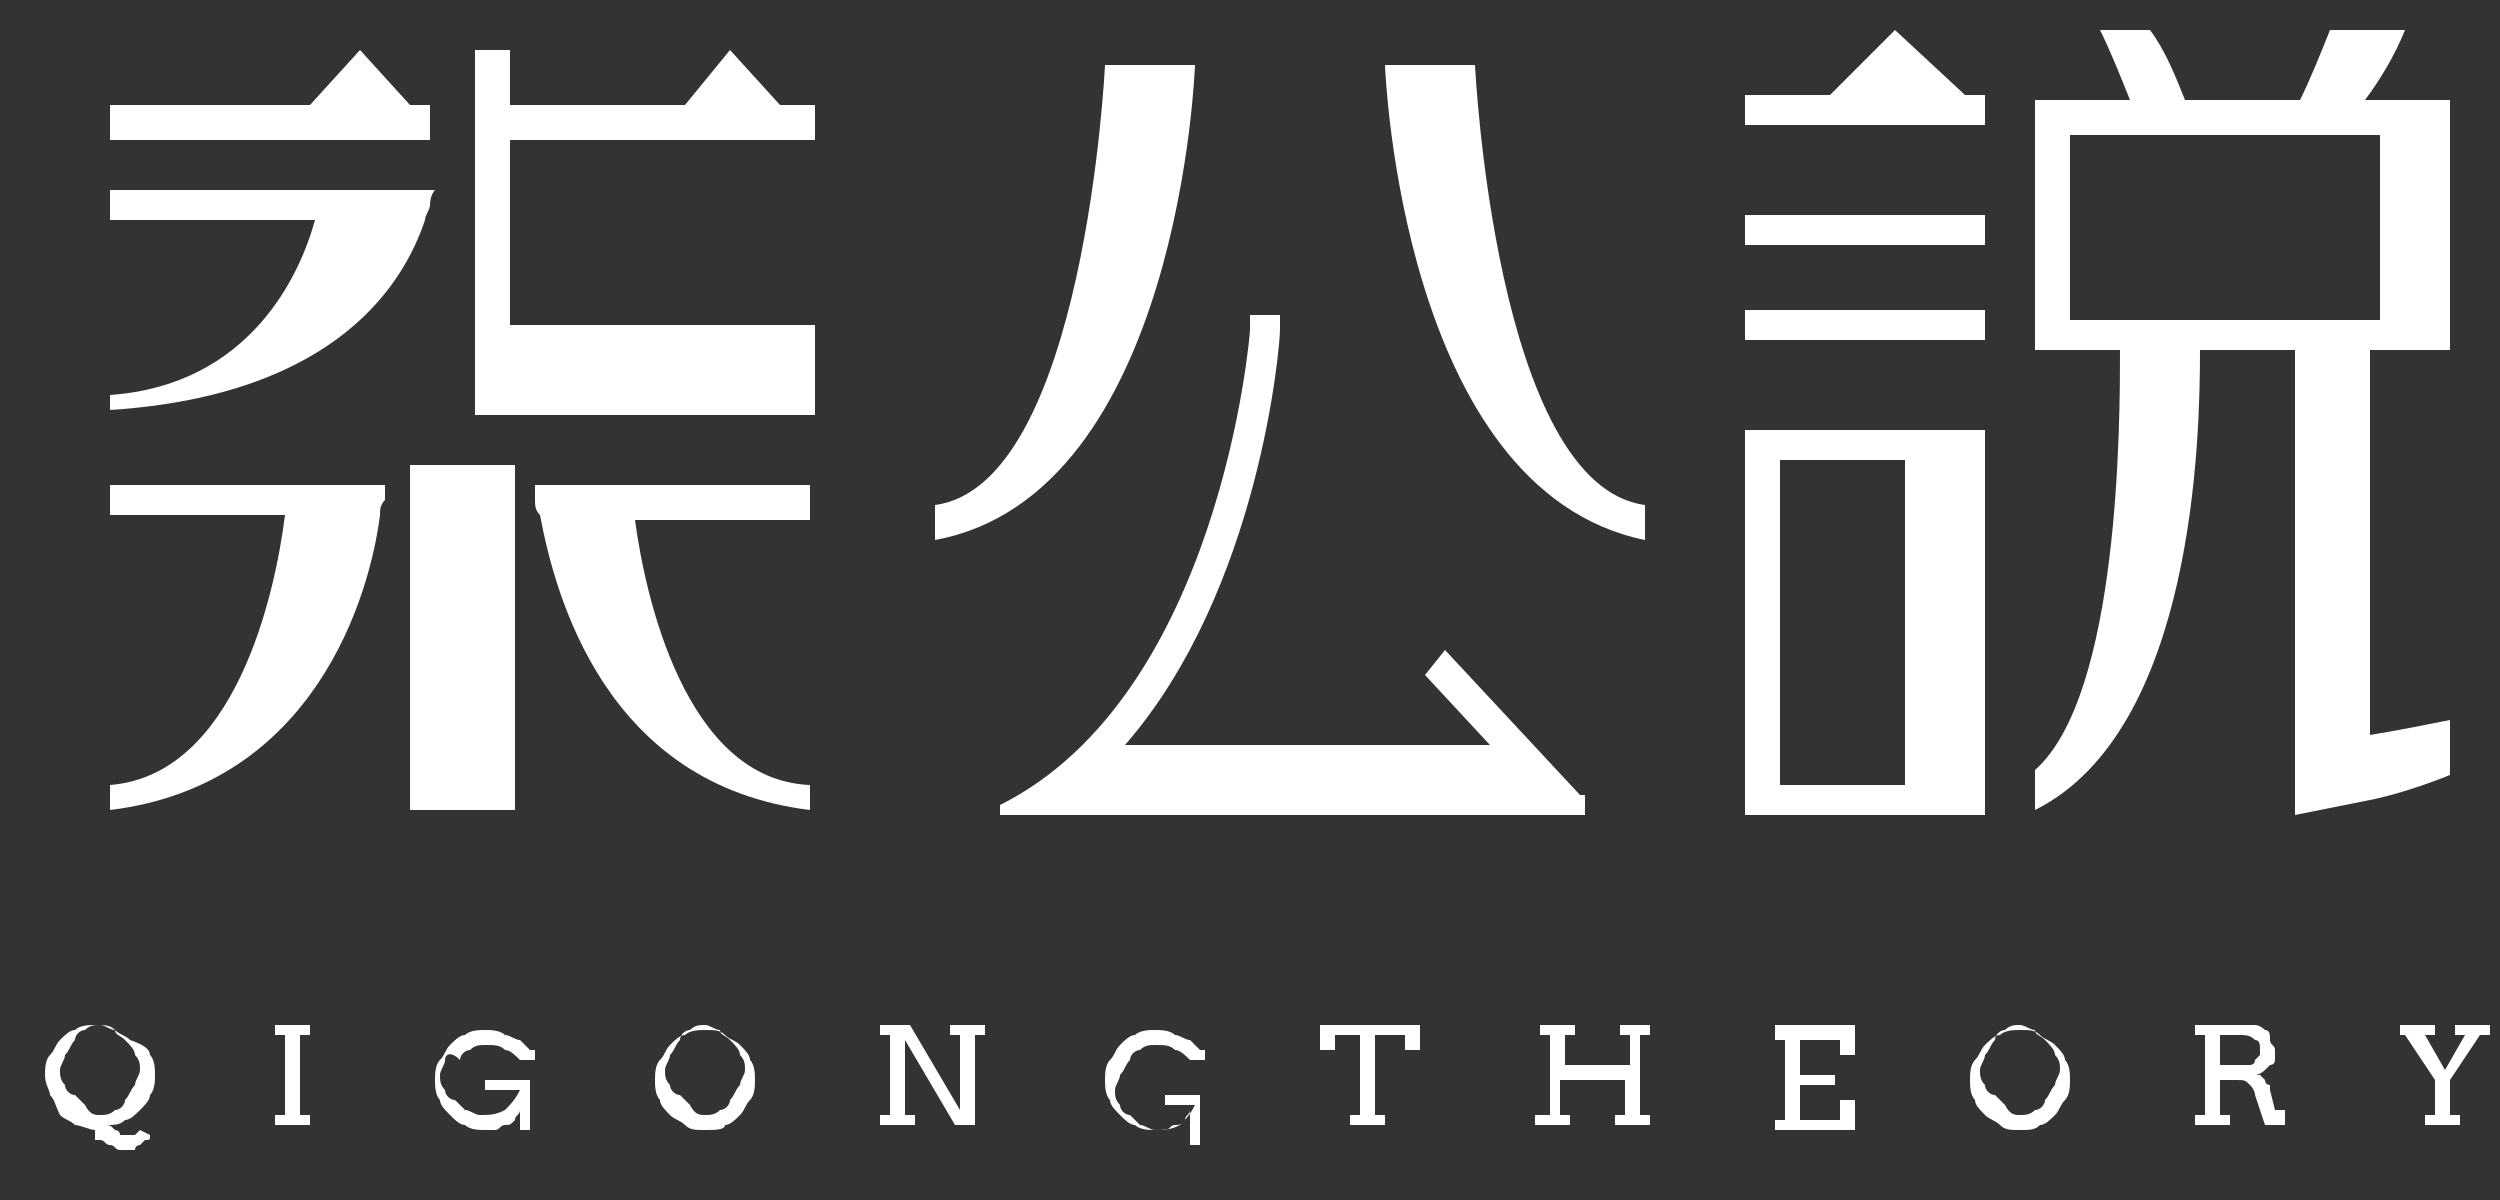 <?xml version="1.0" encoding="utf-8"?>
<!-- Generator: Adobe Illustrator 23.0.2, SVG Export Plug-In . SVG Version: 6.00 Build 0)  -->
<svg version="1.1" id="图层_1" xmlns="http://www.w3.org/2000/svg" xmlns:xlink="http://www.w3.org/1999/xlink" x="0px" y="0px"
	 viewBox="0 0 50 24" style="enable-background:new 0 0 50 24;" xml:space="preserve">
<rect x="0" y="0" width="50" height="24" fill="#333333" stroke="none"/>
<style type="text/css">
	.st0{fill:#FFFFFF;}
</style>
<g>
	<g>
		<path class="st0" d="M23.9,1.3h-1.8c0,0-0.4,8.4-3.4,8.8v0.7C23.6,9.9,23.9,1.3,23.9,1.3z"/>
	</g>
	<g>
		<path class="st0" d="M29.5,1.3h-1.8c0,0,0.3,8.5,5.2,9.5v-0.7C29.9,9.7,29.5,1.3,29.5,1.3z"/>
	</g>
	<g>
		<g>
			<polygon class="st0" points="8.6,2.1 8.2,2.1 7.2,1 6.2,2.1 2.2,2.1 2.2,2.8 8.6,2.8 			"/>
		</g>
		<g>
			<path class="st0" d="M2.2,7.9v0.3c4.6-0.3,5.9-2.6,6.3-3.8c0-0.1,0.1-0.2,0.1-0.3c0-0.2,0.1-0.3,0.1-0.3H6.4H2.2v0.6h4.1
				C6,5.5,5,7.7,2.2,7.9z"/>
		</g>
		<g>
			<polygon class="st0" points="10.2,2.8 16.3,2.8 16.3,2.1 15.6,2.1 14.6,1 13.7,2.1 10.2,2.1 10.2,1 9.5,1 9.5,8.3 9.5,8.3 
				9.5,8.3 16.3,8.3 16.3,6.5 10.2,6.5 			"/>
		</g>
		<g>
			<rect x="8.2" y="9.3" class="st0" width="2.1" height="6.9"/>
		</g>
		<g>
			<path class="st0" d="M12.7,10.4h3.5V10V9.7h-3.6h-1.9c0,0,0,0.1,0,0.3c0,0.1,0,0.2,0.1,0.3c0.3,1.6,1.3,5.4,5.4,5.9v-0.5
				C13.7,15.6,12.9,11.9,12.7,10.4z"/>
		</g>
		<g>
			<path class="st0" d="M2.2,9.7V10v0.3h3.5c-0.2,1.6-1,5.2-3.5,5.4v0.5c4.1-0.5,5.2-4.3,5.4-5.9c0-0.1,0-0.2,0.1-0.3
				c0-0.2,0-0.3,0-0.3H5.8H2.2z"/>
		</g>
	</g>
	<g>
		<g>
			<polygon class="st0" points="39.7,1.9 39.3,1.9 37.9,0.6 36.6,1.9 34.9,1.9 34.9,2.5 39.7,2.5 			"/>
		</g>
		<g>
			<rect x="34.9" y="4.3" class="st0" width="4.8" height="0.6"/>
		</g>
		<g>
			<rect x="34.9" y="6.2" class="st0" width="4.8" height="0.6"/>
		</g>
		<g>
			<path class="st0" d="M39.7,8.9V8.6h-4.8v0.6h0v6.5h0v0.6h4.8v-0.5h0L39.7,8.9L39.7,8.9L39.7,8.9z M35.6,15.8V9.2h2.5v6.5H35.6z"
				/>
		</g>
		<g>
			<path class="st0" d="M47.3,2c0.3-0.4,0.6-0.9,0.8-1.4h-1.5c-0.2,0.5-0.4,1-0.6,1.4h-2.3c-0.2-0.5-0.4-1-0.7-1.4H42
				C42.2,1,42.4,1.5,42.6,2h-1.9v0.3v0.3h0v3.7h0V7h1.7c0,1.4,0,6.9-1.7,8.4v0.8c3.2-1.6,3.3-7.5,3.3-9.2h1.9v7.8v0.1v1.4
				c0.5-0.1,1-0.2,1.5-0.3c0.5-0.1,1.1-0.3,1.6-0.5v-1.1c-0.5,0.1-1,0.2-1.6,0.3V7H49V6.6h0V2.7V2.3V2.2V2H47.3z M41.4,6.4V2.7h1.4
				h1.1h1.7h0h1h0.3h0.7v3.7H41.4z"/>
		</g>
	</g>
	<g>
		<path class="st0" d="M31.6,15.9L28.9,13l-0.4,0.5l1.3,1.4h-7.3c2.7-3.1,3.1-8,3.1-8.3l0-0.3l-0.6,0l0,0.3c0,0.1-0.6,7.3-5,9.5v0.2
			h11.7V15.9z"/>
	</g>
	<g>
		<path class="st0" d="M1.9,22.6c-0.1,0-0.3-0.1-0.4-0.1c-0.1-0.1-0.2-0.1-0.3-0.2C1.1,22.1,1.1,22,1,21.9c0-0.1-0.1-0.2-0.1-0.4
			c0-0.1,0-0.3,0.1-0.4c0.1-0.1,0.1-0.2,0.2-0.3c0.1-0.1,0.2-0.2,0.3-0.2c0.1-0.1,0.3-0.1,0.4-0.1c0.2,0,0.3,0,0.4,0.1
			c0.1,0.1,0.2,0.1,0.3,0.2C2.9,20.9,3,21,3,21.1c0.1,0.1,0.1,0.3,0.1,0.4c0,0.1,0,0.3-0.1,0.4c0,0.1-0.1,0.2-0.2,0.3
			c-0.1,0.1-0.2,0.2-0.3,0.2c-0.1,0.1-0.2,0.1-0.4,0.1c0.1,0,0.1,0,0.2,0.1c0,0,0.1,0,0.1,0.1c0.1,0,0.1,0,0.2,0c0.1,0,0.1,0,0.1,0
			c0,0,0.1-0.1,0.1-0.1l0.2,0.1c0,0.1,0,0.1-0.1,0.1c0,0-0.1,0.1-0.1,0.1c0,0-0.1,0-0.1,0.1c0,0-0.1,0-0.1,0c-0.1,0-0.1,0-0.2,0
			c-0.1,0-0.1-0.1-0.2-0.1c-0.1,0-0.1-0.1-0.2-0.1c0,0-0.1,0-0.1,0V22.6z M2,22.3c0.1,0,0.2,0,0.3-0.1c0.1,0,0.2-0.1,0.2-0.2
			c0.1-0.1,0.1-0.2,0.2-0.3c0-0.1,0.1-0.2,0.1-0.3c0-0.1,0-0.2-0.1-0.3c0-0.1-0.1-0.2-0.2-0.3c-0.1-0.1-0.2-0.1-0.2-0.2
			c-0.1,0-0.2-0.1-0.3-0.1c-0.1,0-0.2,0-0.3,0.1c-0.1,0-0.2,0.1-0.2,0.2c-0.1,0.1-0.1,0.2-0.2,0.3c0,0.1-0.1,0.2-0.1,0.3
			c0,0.1,0,0.2,0.1,0.3c0,0.1,0.1,0.2,0.2,0.2c0.1,0.1,0.1,0.1,0.2,0.2C1.8,22.3,1.9,22.3,2,22.3z"/>
		<path class="st0" d="M5.5,20.5h0.7v0.2H6v1.6h0.2v0.2H5.5v-0.2h0.2v-1.6H5.5V20.5z"/>
		<path class="st0" d="M10.4,22.6v-0.4c0,0.1-0.1,0.1-0.1,0.2c-0.1,0.1-0.1,0.1-0.2,0.1c-0.1,0-0.1,0.1-0.2,0.1c-0.1,0-0.2,0-0.2,0
			c-0.1,0-0.3,0-0.4-0.1c-0.1,0-0.2-0.1-0.3-0.2c-0.1-0.1-0.2-0.2-0.2-0.3c-0.1-0.1-0.1-0.3-0.1-0.4c0-0.1,0-0.3,0.1-0.4
			c0.1-0.1,0.1-0.2,0.2-0.3c0.1-0.1,0.2-0.2,0.3-0.2c0.1-0.1,0.3-0.1,0.4-0.1c0.1,0,0.3,0,0.4,0.1c0.1,0,0.2,0.1,0.3,0.1
			c0.1,0.1,0.1,0.1,0.2,0.2h0.1v0.2h-0.3c-0.1-0.1-0.2-0.2-0.3-0.2c-0.1-0.1-0.2-0.1-0.4-0.1c-0.1,0-0.2,0-0.3,0.1
			c-0.1,0-0.2,0.1-0.2,0.2C9,21,8.9,21.1,8.9,21.2c0,0.1-0.1,0.2-0.1,0.3c0,0.1,0,0.2,0.1,0.3c0,0.1,0.1,0.2,0.2,0.2
			c0.1,0.1,0.1,0.1,0.2,0.2c0.1,0,0.2,0.1,0.3,0.1c0.2,0,0.3,0,0.5-0.1c0.1-0.1,0.2-0.2,0.3-0.4H9.7v-0.2h0.9v1H10.4z"/>
		<path class="st0" d="M14.1,22.6c-0.2,0-0.3,0-0.4-0.1c-0.1-0.1-0.2-0.1-0.3-0.2c-0.1-0.1-0.2-0.2-0.2-0.3
			c-0.1-0.1-0.1-0.3-0.1-0.4c0-0.1,0-0.3,0.1-0.4c0.1-0.1,0.1-0.2,0.2-0.3c0.1-0.1,0.2-0.2,0.3-0.2c0.1-0.1,0.3-0.1,0.4-0.1
			c0.2,0,0.3,0,0.4,0.1c0.1,0.1,0.2,0.1,0.3,0.2c0.1,0.1,0.2,0.2,0.2,0.3c0.1,0.1,0.1,0.3,0.1,0.4c0,0.1,0,0.3-0.1,0.4
			c-0.1,0.1-0.1,0.2-0.2,0.3c-0.1,0.1-0.2,0.2-0.3,0.2C14.5,22.6,14.3,22.6,14.1,22.6z M14.1,22.3c0.1,0,0.2,0,0.3-0.1
			c0.1,0,0.2-0.1,0.2-0.2c0.1-0.1,0.1-0.2,0.2-0.3c0-0.1,0.1-0.2,0.1-0.3c0-0.1,0-0.2-0.1-0.3c0-0.1-0.1-0.2-0.2-0.3
			c-0.1-0.1-0.2-0.1-0.2-0.2c-0.1,0-0.2-0.1-0.3-0.1c-0.1,0-0.2,0-0.3,0.1c-0.1,0-0.2,0.1-0.2,0.2c-0.1,0.1-0.1,0.2-0.2,0.3
			c0,0.1-0.1,0.2-0.1,0.3c0,0.1,0,0.2,0.1,0.3c0,0.1,0.1,0.2,0.2,0.2c0.1,0.1,0.1,0.1,0.2,0.2C13.9,22.3,14,22.3,14.1,22.3z"/>
		<path class="st0" d="M19,20.5h0.7v0.2h-0.2v1.8h-0.4l-1-1.7v1.5h0.2v0.2h-0.7v-0.2h0.2v-1.6h-0.2v-0.2h0.6l1,1.7l0-0.1v-1.4H19
			V20.5z"/>
		<path class="st0" d="M23.8,22.6v-0.4c0,0.1-0.1,0.1-0.1,0.2c-0.1,0.1-0.1,0.1-0.2,0.1c-0.1,0-0.1,0.1-0.2,0.1c-0.1,0-0.2,0-0.2,0
			c-0.1,0-0.3,0-0.4-0.1c-0.1,0-0.2-0.1-0.3-0.2c-0.1-0.1-0.2-0.2-0.2-0.3c-0.1-0.1-0.1-0.3-0.1-0.4c0-0.1,0-0.3,0.1-0.4
			c0.1-0.1,0.1-0.2,0.2-0.3c0.1-0.1,0.2-0.2,0.3-0.2c0.1-0.1,0.3-0.1,0.4-0.1c0.1,0,0.3,0,0.4,0.1c0.1,0,0.2,0.1,0.3,0.1
			c0.1,0.1,0.1,0.1,0.2,0.2h0.1v0.2h-0.3c-0.1-0.1-0.2-0.2-0.3-0.2c-0.1-0.1-0.2-0.1-0.4-0.1c-0.1,0-0.2,0-0.3,0.1
			c-0.1,0-0.2,0.1-0.2,0.2c-0.1,0.1-0.1,0.2-0.2,0.3c0,0.1-0.1,0.2-0.1,0.3c0,0.1,0,0.2,0.1,0.3c0,0.1,0.1,0.2,0.2,0.2
			c0.1,0.1,0.1,0.1,0.2,0.2c0.1,0,0.2,0.1,0.3,0.1c0.2,0,0.3,0,0.5-0.1c0.1-0.1,0.2-0.2,0.3-0.4h-0.6v-0.2H24v1H23.8z"/>
		<path class="st0" d="M27,22.3h0.2v-1.6h-0.5v0.3h-0.3v-0.5h2v0.5h-0.3v-0.3h-0.6v1.6h0.2v0.2H27V22.3z"/>
		<path class="st0" d="M32.3,20.5H33v0.2h-0.2v1.6H33v0.2h-0.7v-0.2h0.2v-0.7h-1.3v0.7h0.2v0.2h-0.7v-0.2H31v-1.6h-0.2v-0.2h0.7v0.2
			h-0.2v0.6h1.3v-0.6h-0.2V20.5z"/>
		<path class="st0" d="M35.5,20.5h1.6v0.6h-0.3v-0.3H36v0.7h0.7v0.2H36v0.7h0.8V22h0.3v0.6h-1.6v-0.2h0.2v-1.6h-0.2V20.5z"/>
		<path class="st0" d="M40.4,22.6c-0.2,0-0.3,0-0.4-0.1c-0.1-0.1-0.2-0.1-0.3-0.2c-0.1-0.1-0.2-0.2-0.2-0.3
			c-0.1-0.1-0.1-0.3-0.1-0.4c0-0.1,0-0.3,0.1-0.4c0.1-0.1,0.1-0.2,0.2-0.3c0.1-0.1,0.2-0.2,0.3-0.2c0.1-0.1,0.3-0.1,0.4-0.1
			c0.2,0,0.3,0,0.4,0.1c0.1,0.1,0.2,0.1,0.3,0.2c0.1,0.1,0.2,0.2,0.2,0.3c0.1,0.1,0.1,0.3,0.1,0.4c0,0.1,0,0.3-0.1,0.4
			c-0.1,0.1-0.1,0.2-0.2,0.3c-0.1,0.1-0.2,0.2-0.3,0.2C40.7,22.6,40.6,22.6,40.4,22.6z M40.4,22.3c0.1,0,0.2,0,0.3-0.1
			c0.1,0,0.2-0.1,0.2-0.2c0.1-0.1,0.1-0.2,0.2-0.3c0-0.1,0.1-0.2,0.1-0.3c0-0.1,0-0.2-0.1-0.3c0-0.1-0.1-0.2-0.2-0.3
			c-0.1-0.1-0.2-0.1-0.2-0.2c-0.1,0-0.2-0.1-0.3-0.1c-0.1,0-0.2,0-0.3,0.1c-0.1,0-0.2,0.1-0.2,0.2c-0.1,0.1-0.1,0.2-0.2,0.3
			c0,0.1-0.1,0.2-0.1,0.3c0,0.1,0,0.2,0.1,0.3c0,0.1,0.1,0.2,0.2,0.2c0.1,0.1,0.1,0.1,0.2,0.2C40.2,22.3,40.3,22.3,40.4,22.3z"/>
		<path class="st0" d="M43.9,20.5h0.9c0.1,0,0.2,0,0.3,0c0.1,0,0.2,0.1,0.2,0.1c0.1,0,0.1,0.1,0.1,0.2c0,0.1,0.1,0.1,0.1,0.2
			c0,0.1,0,0.1,0,0.2c0,0,0,0.1-0.1,0.1c0,0-0.1,0.1-0.1,0.1c0,0-0.1,0.1-0.2,0.1c0,0,0,0,0.1,0c0,0,0,0,0.1,0.1c0,0,0,0.1,0.1,0.1
			c0,0,0,0.1,0,0.1l0.1,0.4h0.2l0,0.3h-0.4l-0.2-0.6c0-0.1-0.1-0.2-0.1-0.2c-0.1-0.1-0.1-0.1-0.3-0.1h-0.3v0.7h0.2v0.2h-0.7v-0.2
			h0.2v-1.6h-0.2V20.5z M44.4,20.7v0.6h0.4c0.1,0,0.1,0,0.2,0c0,0,0.1,0,0.1-0.1c0,0,0.1-0.1,0.1-0.1c0,0,0-0.1,0-0.1
			c0-0.1,0-0.2-0.1-0.2c-0.1-0.1-0.2-0.1-0.3-0.1H44.4z"/>
		<path class="st0" d="M48,20.5h0.7v0.2h-0.2l0.4,0.7l0.4-0.7h-0.2v-0.2h0.7v0.2h-0.2L49,21.6v0.7h0.2v0.2h-0.7v-0.2h0.2v-0.7
			l-0.6-0.9H48V20.5z"/>
	</g>
</g>
</svg>
